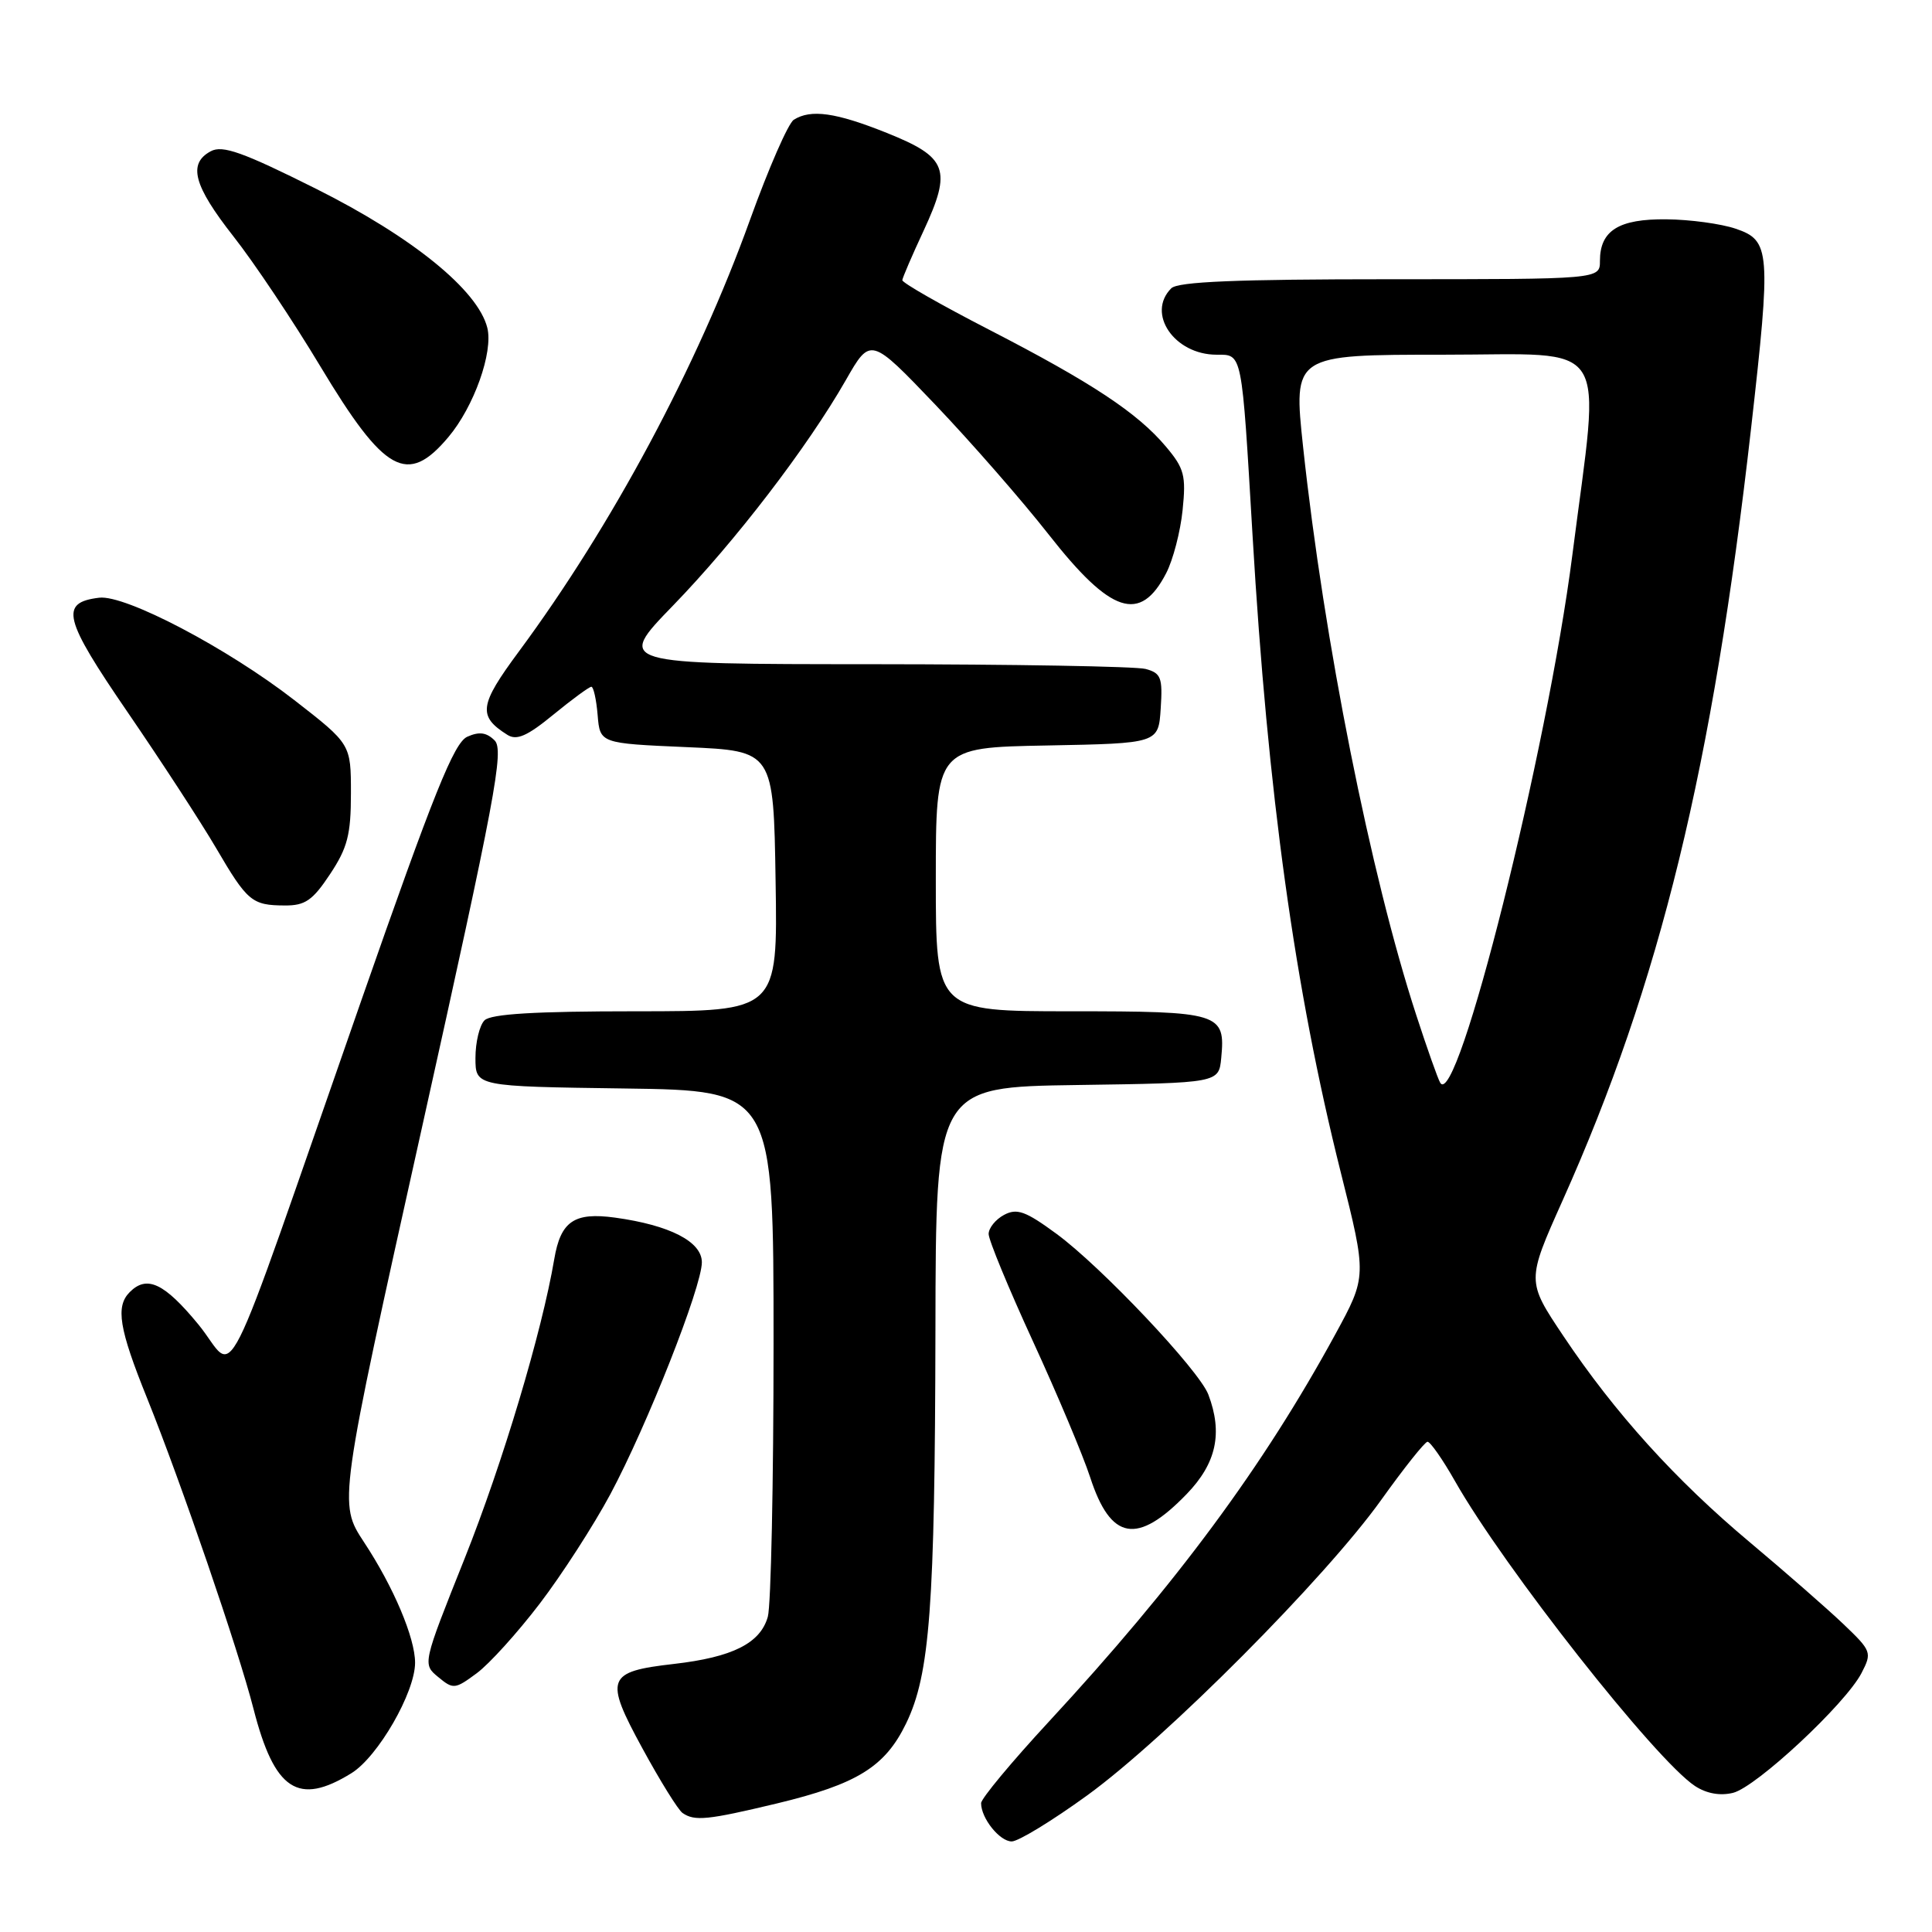 <?xml version="1.0" encoding="UTF-8" standalone="no"?>
<!DOCTYPE svg PUBLIC "-//W3C//DTD SVG 1.1//EN" "http://www.w3.org/Graphics/SVG/1.1/DTD/svg11.dtd" >
<svg xmlns="http://www.w3.org/2000/svg" xmlns:xlink="http://www.w3.org/1999/xlink" version="1.1" viewBox="0 0 256 256">
 <g >
 <path fill="currentColor"
d=" M 144.07 237.89 C 154.49 230.33 175.62 209.09 183.00 198.77 C 186.03 194.53 188.79 191.06 189.15 191.04 C 189.51 191.02 191.15 193.36 192.79 196.25 C 199.28 207.70 219.39 233.24 224.60 236.66 C 226.13 237.66 227.93 237.98 229.64 237.56 C 232.74 236.78 244.54 225.78 246.66 221.69 C 248.07 218.97 247.99 218.76 244.25 215.19 C 242.12 213.16 236.57 208.31 231.91 204.40 C 222.02 196.12 213.96 187.21 207.15 177.02 C 202.28 169.74 202.28 169.74 207.05 159.08 C 219.97 130.23 226.94 101.66 232.03 56.73 C 234.69 33.23 234.58 31.87 230.00 30.31 C 228.07 29.65 223.94 29.09 220.82 29.06 C 214.49 28.99 212.00 30.55 212.00 34.57 C 212.00 37.00 212.00 37.00 184.20 37.00 C 163.91 37.00 156.08 37.32 155.20 38.20 C 151.87 41.53 155.61 47.00 161.20 47.00 C 164.64 47.00 164.52 46.41 165.97 70.96 C 167.98 105.17 171.57 131.06 177.65 155.31 C 181.12 169.12 181.12 169.12 176.93 176.81 C 167.39 194.31 155.94 209.80 138.96 228.15 C 134.03 233.48 130.00 238.33 130.00 238.93 C 130.00 240.93 132.46 244.00 134.06 244.00 C 134.93 244.00 139.44 241.25 144.07 237.89 Z  M 102.93 238.97 C 113.57 236.41 117.28 234.12 120.07 228.35 C 123.22 221.85 123.88 212.93 123.95 176.27 C 124.00 144.04 124.00 144.04 142.75 143.77 C 161.50 143.50 161.50 143.50 161.82 140.18 C 162.39 134.22 161.68 134.00 141.88 134.00 C 124.00 134.00 124.00 134.00 124.00 116.53 C 124.00 99.05 124.00 99.05 138.75 98.78 C 153.50 98.50 153.50 98.50 153.80 93.88 C 154.07 89.78 153.84 89.19 151.80 88.64 C 150.53 88.30 134.23 88.02 115.58 88.01 C 81.65 88.00 81.65 88.00 89.17 80.25 C 97.43 71.73 106.99 59.26 112.07 50.38 C 115.35 44.64 115.35 44.64 123.93 53.62 C 128.64 58.56 135.41 66.30 138.96 70.83 C 147.20 81.34 151.08 82.62 154.53 75.94 C 155.43 74.20 156.41 70.45 156.70 67.60 C 157.17 63.02 156.93 62.07 154.50 59.19 C 150.75 54.72 144.65 50.69 131.07 43.69 C 124.71 40.42 119.53 37.46 119.56 37.12 C 119.60 36.78 120.86 33.83 122.38 30.58 C 126.16 22.43 125.56 20.84 117.50 17.61 C 110.74 14.90 107.44 14.44 105.18 15.87 C 104.45 16.33 101.85 22.28 99.39 29.10 C 92.38 48.58 81.08 69.67 68.73 86.36 C 63.49 93.44 63.29 94.89 67.23 97.37 C 68.46 98.15 69.86 97.54 73.33 94.69 C 75.81 92.66 78.07 91.00 78.36 91.00 C 78.64 91.00 79.02 92.69 79.19 94.75 C 79.50 98.50 79.50 98.50 91.00 99.00 C 102.50 99.50 102.50 99.50 102.77 116.75 C 103.05 134.00 103.05 134.00 84.22 134.00 C 70.92 134.00 65.05 134.35 64.20 135.20 C 63.54 135.86 63.00 138.10 63.00 140.18 C 63.00 143.96 63.00 143.96 82.75 144.23 C 102.50 144.50 102.50 144.50 102.50 178.00 C 102.50 196.43 102.16 212.73 101.74 214.23 C 100.75 217.74 97.07 219.59 89.30 220.48 C 80.37 221.50 80.05 222.36 85.13 231.68 C 87.47 235.98 89.86 239.83 90.44 240.23 C 92.04 241.34 93.74 241.17 102.93 238.97 Z  M 46.56 234.96 C 50.08 232.79 55.00 224.25 55.00 220.32 C 55.00 217.03 52.15 210.28 48.23 204.34 C 44.84 199.18 44.84 199.18 55.92 149.37 C 65.62 105.75 66.82 99.39 65.54 98.11 C 64.47 97.05 63.51 96.91 61.92 97.62 C 60.16 98.41 57.47 105.10 47.88 132.55 C 28.65 187.59 31.53 181.87 26.28 175.49 C 21.77 170.01 19.47 168.93 17.20 171.20 C 15.29 173.11 15.76 176.03 19.50 185.29 C 23.99 196.44 31.59 218.61 33.59 226.43 C 36.37 237.26 39.51 239.32 46.56 234.96 Z  M 71.51 212.50 C 74.45 208.65 78.66 202.12 80.87 198.00 C 85.74 188.90 93.00 170.50 93.00 167.26 C 93.00 164.52 88.75 162.34 81.49 161.34 C 76.08 160.60 74.29 161.82 73.44 166.85 C 71.80 176.51 66.61 193.86 61.57 206.50 C 55.98 220.50 55.98 220.50 58.07 222.22 C 60.06 223.87 60.29 223.84 63.16 221.72 C 64.82 220.50 68.57 216.35 71.51 212.50 Z  M 157.25 197.96 C 161.18 193.89 162.05 189.89 160.11 184.78 C 158.88 181.55 145.95 167.86 139.98 163.48 C 135.88 160.47 134.75 160.07 133.04 160.98 C 131.92 161.58 131.00 162.72 131.00 163.51 C 131.00 164.31 133.64 170.70 136.87 177.73 C 140.10 184.75 143.51 192.86 144.45 195.74 C 147.18 204.14 150.69 204.75 157.25 197.96 Z  M 43.74 115.82 C 46.05 112.34 46.50 110.58 46.50 105.13 C 46.50 98.60 46.50 98.60 39.00 92.77 C 30.14 85.89 16.61 78.78 13.14 79.20 C 7.87 79.84 8.40 81.95 16.91 94.37 C 21.37 100.88 26.64 108.97 28.62 112.35 C 32.78 119.46 33.38 119.96 37.74 119.98 C 40.43 120.00 41.43 119.31 43.74 115.82 Z  M 59.41 57.92 C 62.80 53.90 65.38 46.65 64.57 43.43 C 63.32 38.45 54.65 31.41 41.89 25.02 C 32.17 20.16 29.49 19.20 27.93 20.04 C 24.87 21.68 25.64 24.58 30.93 31.32 C 33.65 34.77 38.83 42.52 42.45 48.55 C 50.96 62.71 53.98 64.38 59.41 57.92 Z  M 190.83 143.46 C 190.52 142.93 189.09 138.90 187.66 134.50 C 181.61 115.96 175.43 84.91 172.67 59.25 C 171.36 47.00 171.36 47.00 191.28 47.00 C 213.76 47.00 212.08 44.38 208.35 73.50 C 205.01 99.60 193.06 147.32 190.83 143.46 Z "/>
</g>
</svg>